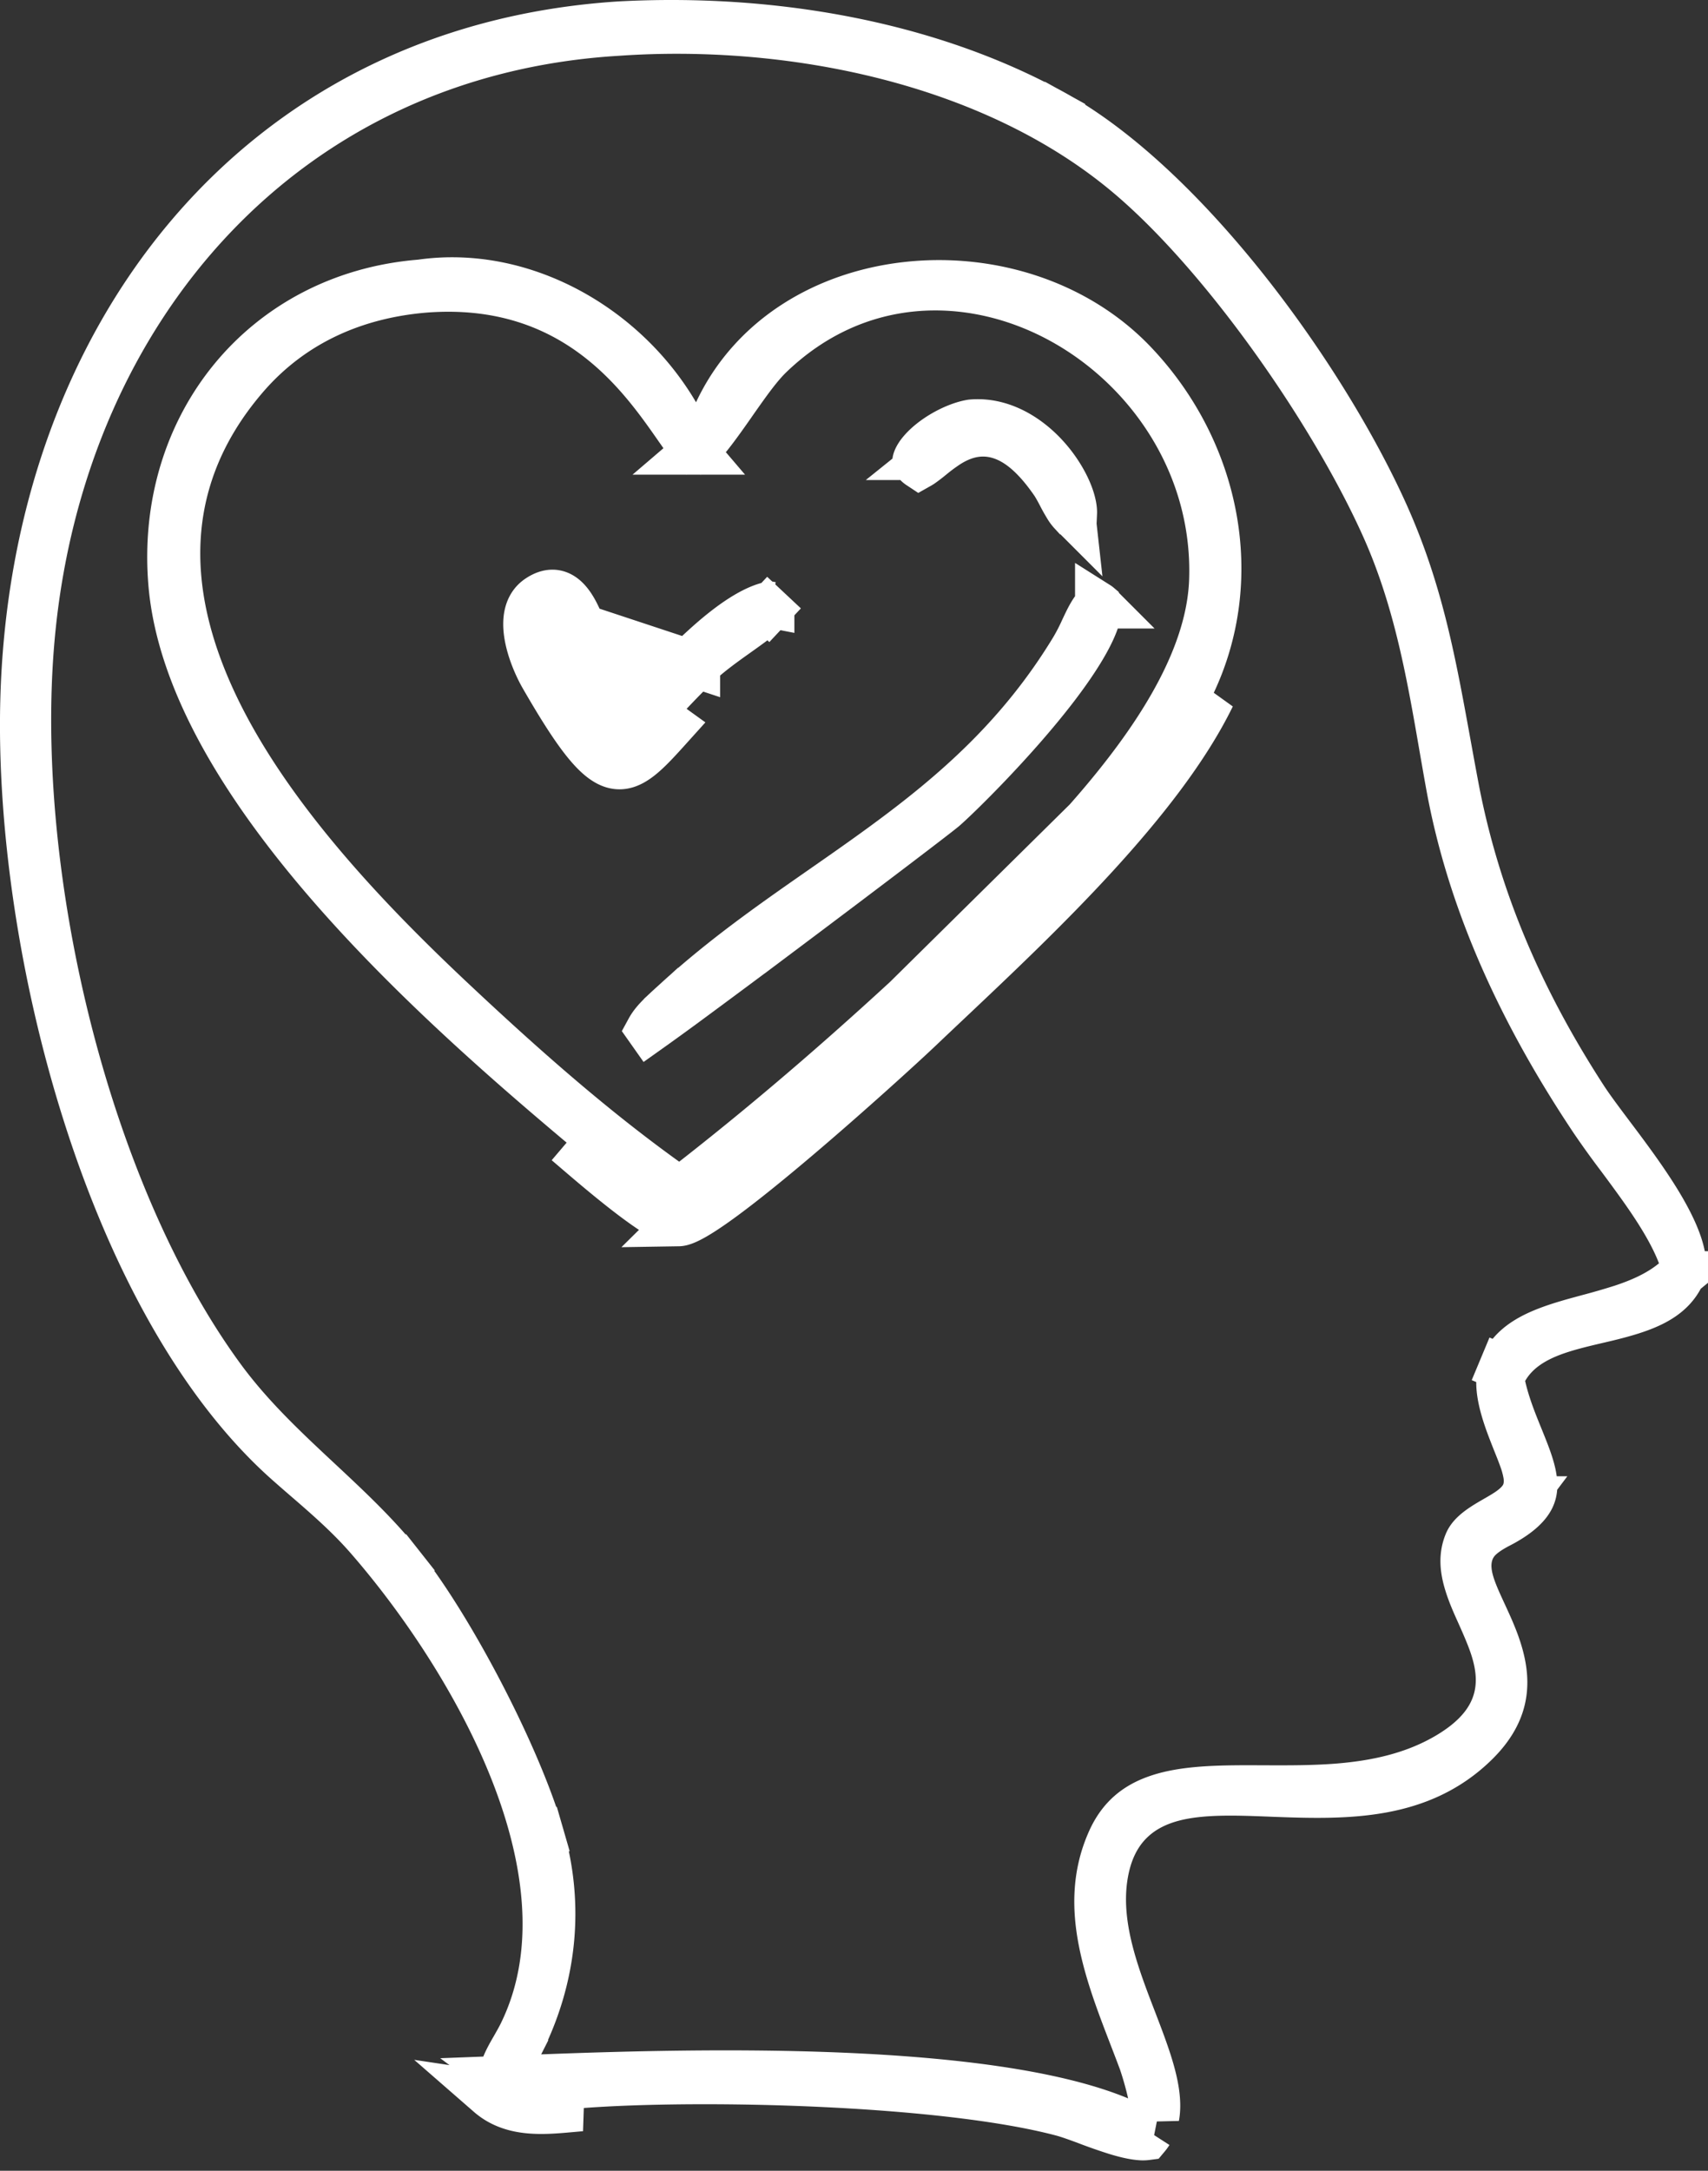 <svg width="74" height="94" fill="none" xmlns="http://www.w3.org/2000/svg"><rect width="100%" height="100%" fill="#333333" stroke="none"/><path d="M65.9 64.927c.303-.403.26-.86.233-1.05a3.722 3.722 0 00-.182-.687c-.076-.216-.17-.453-.263-.684l-.016-.04a33.08 33.08 0 01-.268-.688c-.188-.505-.342-1-.41-1.462-.067-.462-.035-.82.077-1.09l-.923-.385.923.385c.423-1.014 1.384-1.502 2.88-1.941.25-.074.533-.15.826-.23a30.43 30.43 0 001.472-.425c.773-.254 1.585-.595 2.264-1.154l.36-.296a.796.796 0 01-.047.113c-.52 1.01-1.644 1.415-3.267 1.804l-.358.084c-.65.152-1.362.32-1.98.556-.747.286-1.537.736-2.012 1.567l-.193.337.086.38c.182.805.486 1.553.744 2.187.272.67.48 1.186.576 1.658.09.441.059.748-.076 1.015-.145.284-.478.664-1.274 1.096h0l-.08.042c-.205.107-.605.315-.894.598-.414.405-.505.914-.475 1.333.027.384.159.764.285 1.077.106.264.24.553.369.832l.083.181c.16.347.316.696.45 1.058.268.727.423 1.44.34 2.14-.079.676-.389 1.433-1.216 2.245-2.404 2.358-5.583 2.311-8.733 2.19l-.196-.008c-1.43-.055-2.93-.114-4.15.2-.666.171-1.309.466-1.839.975-.536.514-.892 1.187-1.079 2.006l.975.223-.975-.223c-.298 1.308-.12 2.617.203 3.821.258.964.632 1.934.974 2.82.08.211.16.417.235.617.412 1.09.713 2.007.774 2.799.021.275.013.525-.03.755l-.244-1.025a13.919 13.919 0 00-.39-1.376l-.004-.01-.005-.011a93.27 93.27 0 00-.384-1.006c-.515-1.336-1.009-2.616-1.292-3.922-.346-1.59-.348-3.106.322-4.604.444-.992 1.117-1.523 1.996-1.835.935-.333 2.103-.416 3.503-.428.358-.003.732-.001 1.117 0 1.063.005 2.21.01 3.32-.082 1.535-.13 3.126-.452 4.577-1.279 1.256-.716 2.02-1.573 2.255-2.633.222-1.004-.09-1.962-.4-2.72-.128-.315-.253-.594-.37-.856-.206-.456-.388-.863-.528-1.326-.197-.654-.225-1.204-.002-1.745.113-.273.384-.523.861-.815.113-.07.227-.135.348-.205l.024-.014c.11-.063.23-.132.34-.2.21-.128.537-.337.764-.639zm0 0l-.8-.6.8.6s0 0 0 0zM25.103 90.293h0c-.181.014-.354.03-.52.044-.517.046-.97.087-1.426.06-.506-.03-.897-.142-1.216-.38l1.543-.059c3.499-.133 8.336-.272 13.033-.072 4.734.202 9.182.744 11.977 1.903l1.333.553a1.984 1.984 0 01-.145.197 1.244 1.244 0 01-.29.004c-.281-.022-.637-.103-1.049-.23a23.034 23.034 0 01-1.226-.428l-.03-.012c-.373-.138-.77-.285-1.09-.37-2.618-.691-6.556-1.088-10.436-1.268-3.896-.18-7.824-.144-10.458.058zm-2.549-1.785l-.72 1.422c-.06-.054-.062-.08-.063-.09v-.002c-.005-.041-.002-.145.07-.34.07-.193.18-.408.322-.659l.103-.178c.108-.19.233-.407.326-.596l-.897-.44.897.44c1.787-3.636 1.066-7.895-.491-11.691-1.569-3.824-4.068-7.389-6.18-9.805l-.753.658.753-.658c-.844-.965-1.806-1.796-2.714-2.58a76.49 76.49 0 01-.733-.64h0c-3.848-3.403-6.794-8.946-8.74-15.059C1.79 42.194.878 35.654 1.012 30.372c.393-15.576 9.974-28.3 25.851-29.313 6.4-.34 13.256.769 18.802 3.835l.482-.872-.482.872c2.768 1.53 5.63 4.282 8.169 7.447 2.529 3.155 4.678 6.647 6.041 9.583h0c1.61 3.463 2.177 6.58 2.844 10.242.112.616.227 1.248.35 1.9.936 4.94 2.87 9.302 5.564 13.462.297.459.726 1.028 1.175 1.626l.244.324c.55.734 1.13 1.523 1.631 2.313.505.797.896 1.545 1.098 2.194.077.25.12.462.137.643l-.108-.281c-.398-1.04-1.107-2.117-1.806-3.092a80.711 80.711 0 00-.86-1.172 38.047 38.047 0 01-1.127-1.566c-2.983-4.462-5.29-9.29-6.24-14.518-.098-.54-.192-1.083-.287-1.627C61.944 29.216 61.385 26 60 22.89c-2.205-4.948-6.903-11.73-11.065-15.26l-.638.751.638-.751C42.987 2.586 34.147.906 26.77 1.417 12.357 2.275 2.843 13.313 1.415 27.16c-.533 5.163.032 11.244 1.459 17.032C4.3 49.975 6.606 55.545 9.618 59.654c1.184 1.616 2.611 2.969 3.98 4.248l.194.181c1.32 1.232 2.574 2.403 3.64 3.756l.785-.62-.785.62c2.17 2.755 5.024 8.232 6.01 11.638l.96-.278-.96.278c.881 3.044.554 6.179-.889 9.03zm2.626 2.782c-.15.012-.304.026-.458.04-1.224.11-2.543.228-3.537-.638l3.995.598z" fill="#fff" stroke="#fff" stroke-width="2"/><path d="M29.4 52.967c1.257-.02 8.99-7.024 10.457-8.418.389-.37.798-.756 1.223-1.157 3.952-3.729 9.222-8.703 11.433-13.239L29.4 52.967zm0 0c-.76.012-3.297-2.16-4.462-3.157m4.462 3.157l-4.462-3.157m0 0a58.95 58.95 0 00-.386-.33l.386.33zm15.464-7.153c-.427.403-.84.793-1.234 1.168-.72.684-3.006 2.77-5.265 4.685-1.13.96-2.241 1.863-3.138 2.524-.451.332-.83.59-1.12.76a3.11 3.11 0 01-.263.14c-.11-.05-.26-.132-.45-.252a17.19 17.19 0 01-1.346-.975 62.162 62.162 0 01-1.983-1.645c-.162-.139-.3-.257-.408-.347-3.276-2.752-7.563-6.483-11.121-10.63-3.584-4.178-6.295-8.628-6.647-12.815h0c-.574-6.839 3.999-12.48 10.778-13.03l.029-.003.029-.004c4.342-.612 8.782 1.868 11.031 5.692l.91 1.546c-.034.032-.064.06-.092.084a8.142 8.142 0 01-.523-.683l-.25-.356c-.455-.653-1.042-1.493-1.779-2.312-1.801-2.004-4.57-3.973-9.026-3.674h0-.007c-3.04.226-5.83 1.399-7.903 3.812h0c-2.059 2.397-2.936 4.969-2.947 7.571-.01 2.578.83 5.118 2.085 7.494 2.503 4.735 6.79 9.049 10.006 12.062l.684-.73-.684.73c2.86 2.678 5.85 5.332 9.075 7.647l.608.437.59-.46c3.693-2.885 7.09-5.855 10.501-9.046l.005-.004c.224-.213.458-.433.7-.661 1.998-1.884 4.556-4.296 6.71-6.888 2.386-2.87 4.458-6.166 4.563-9.386.162-4.96-2.746-9.169-6.588-11.25-3.866-2.095-8.795-2.088-12.57 1.551-.361.35-.736.842-1.081 1.321a64.52 64.52 0 00-.508.718l-.03.044c-.18.256-.357.509-.533.751-.303.418-.58.775-.825 1.042l.677-1.442c1.525-3.253 4.736-5.132 8.286-5.51 3.555-.379 7.311.768 9.808 3.403 3.589 3.787 4.723 9.333 2.459 13.979h0c-1.156 2.37-3.232 4.926-5.572 7.403-1.878 1.988-3.878 3.875-5.64 5.539zm-11.13 9.324a.046.046 0 010 0zm.66-32.297l.004-.002-.004.002zm.343.028a.049.049 0 01.006.005.04.04 0 01-.006-.005z" fill="#fff" stroke="#fff" stroke-width="2"/><path d="M45.685 20.97l-.01-.017-.011-.017c-.745-1.09-1.506-1.797-2.358-2.057-.918-.28-1.683.03-2.22.367a7.43 7.43 0 00-.689.504l-.046.037a6.53 6.53 0 01-.435.332 1.435 1.435 0 01-.09.055.608.608 0 01-.155-.147c-.013-.02-.013-.027-.013-.03v-.001c0-.036.03-.21.288-.5.508-.573 1.441-1.08 2.134-1.197 1.655-.157 3.199 1.088 4 2.524.364.653.461 1.153.45 1.398a1.084 1.084 0 01-.103-.013 1.586 1.586 0 01-.2-.27 7.521 7.521 0 01-.282-.503 7.228 7.228 0 00-.26-.465zm-5.768-.736h0zm6.538 2l-.003-.003a.011.011 0 01.003.002zM40.91 35.006h0c-.298.256-3.533 2.713-6.786 5.152a588.57 588.57 0 01-4.427 3.292 114.203 114.203 0 01-1.575 1.139l-.005-.007c.198-.363.532-.666 1.041-1.13.05-.044.101-.091.154-.14l-.671-.736.671.736c2.053-1.872 4.172-3.348 6.313-4.84.891-.62 1.786-1.244 2.681-1.9 3.01-2.204 5.902-4.698 8.195-8.484a8.61 8.61 0 00.43-.835c.11-.232.2-.425.301-.603.126-.222.236-.366.345-.46a.16.16 0 01.019.014c.008.026.04.16-.05.487-.208.755-.865 1.838-1.794 3.055-1.822 2.385-4.32 4.811-4.842 5.26zm6.697-8.79l-.009-.01.01.01zm-20.894 5.726l-.691-1.073c-.473-.735-.966-1.524-1.358-2.395m2.049 3.468l-2.834-5.225.007-.005c.025.03.056.074.094.134.12.196.234.457.35.761l.094.251c.078.214.165.45.24.616m2.049 3.468l.876-.927c.172-.181.357-.38.554-.593.674-.727 1.483-1.6 2.352-2.39.556-.507 1.11-.955 1.637-1.29.49-.312.904-.493 1.234-.56l.051.01a.6.6 0 01-.132.198l.73.684-.73-.684c-.247.264-.695.588-1.308 1.025l-.04.028c-.556.396-1.217.866-1.736 1.363m-3.488 3.136l3.488-3.136m-5.537-.332l.912-.41m-.912.41l.912-.41m0 0c.216.48.469.939.738 1.387l2.758 1.989c-2.108 2.34-2.64 2.932-5.567-2.15-.462-.81-1.218-2.708-.185-3.403 1.158-.779 1.7.696 2.06 1.676.072.193.136.367.196.5zm4.625.742a35.776 35.776 0 00-1.887 1.98l-.41.453a8.35 8.35 0 01-.713.712c-.2.168-.306.215-.346.226a.003.003 0 00-.002.002c0 .001 0 .002-.024-.008-.062-.026-.205-.112-.439-.361-.476-.508-1.1-1.442-2.008-3.016-.195-.344-.444-.91-.535-1.423-.046-.255-.04-.436-.015-.546.02-.084.042-.098.055-.107l.002-.001 6.322 2.09z" fill="#fff" stroke="#fff" stroke-width="2"/></svg>